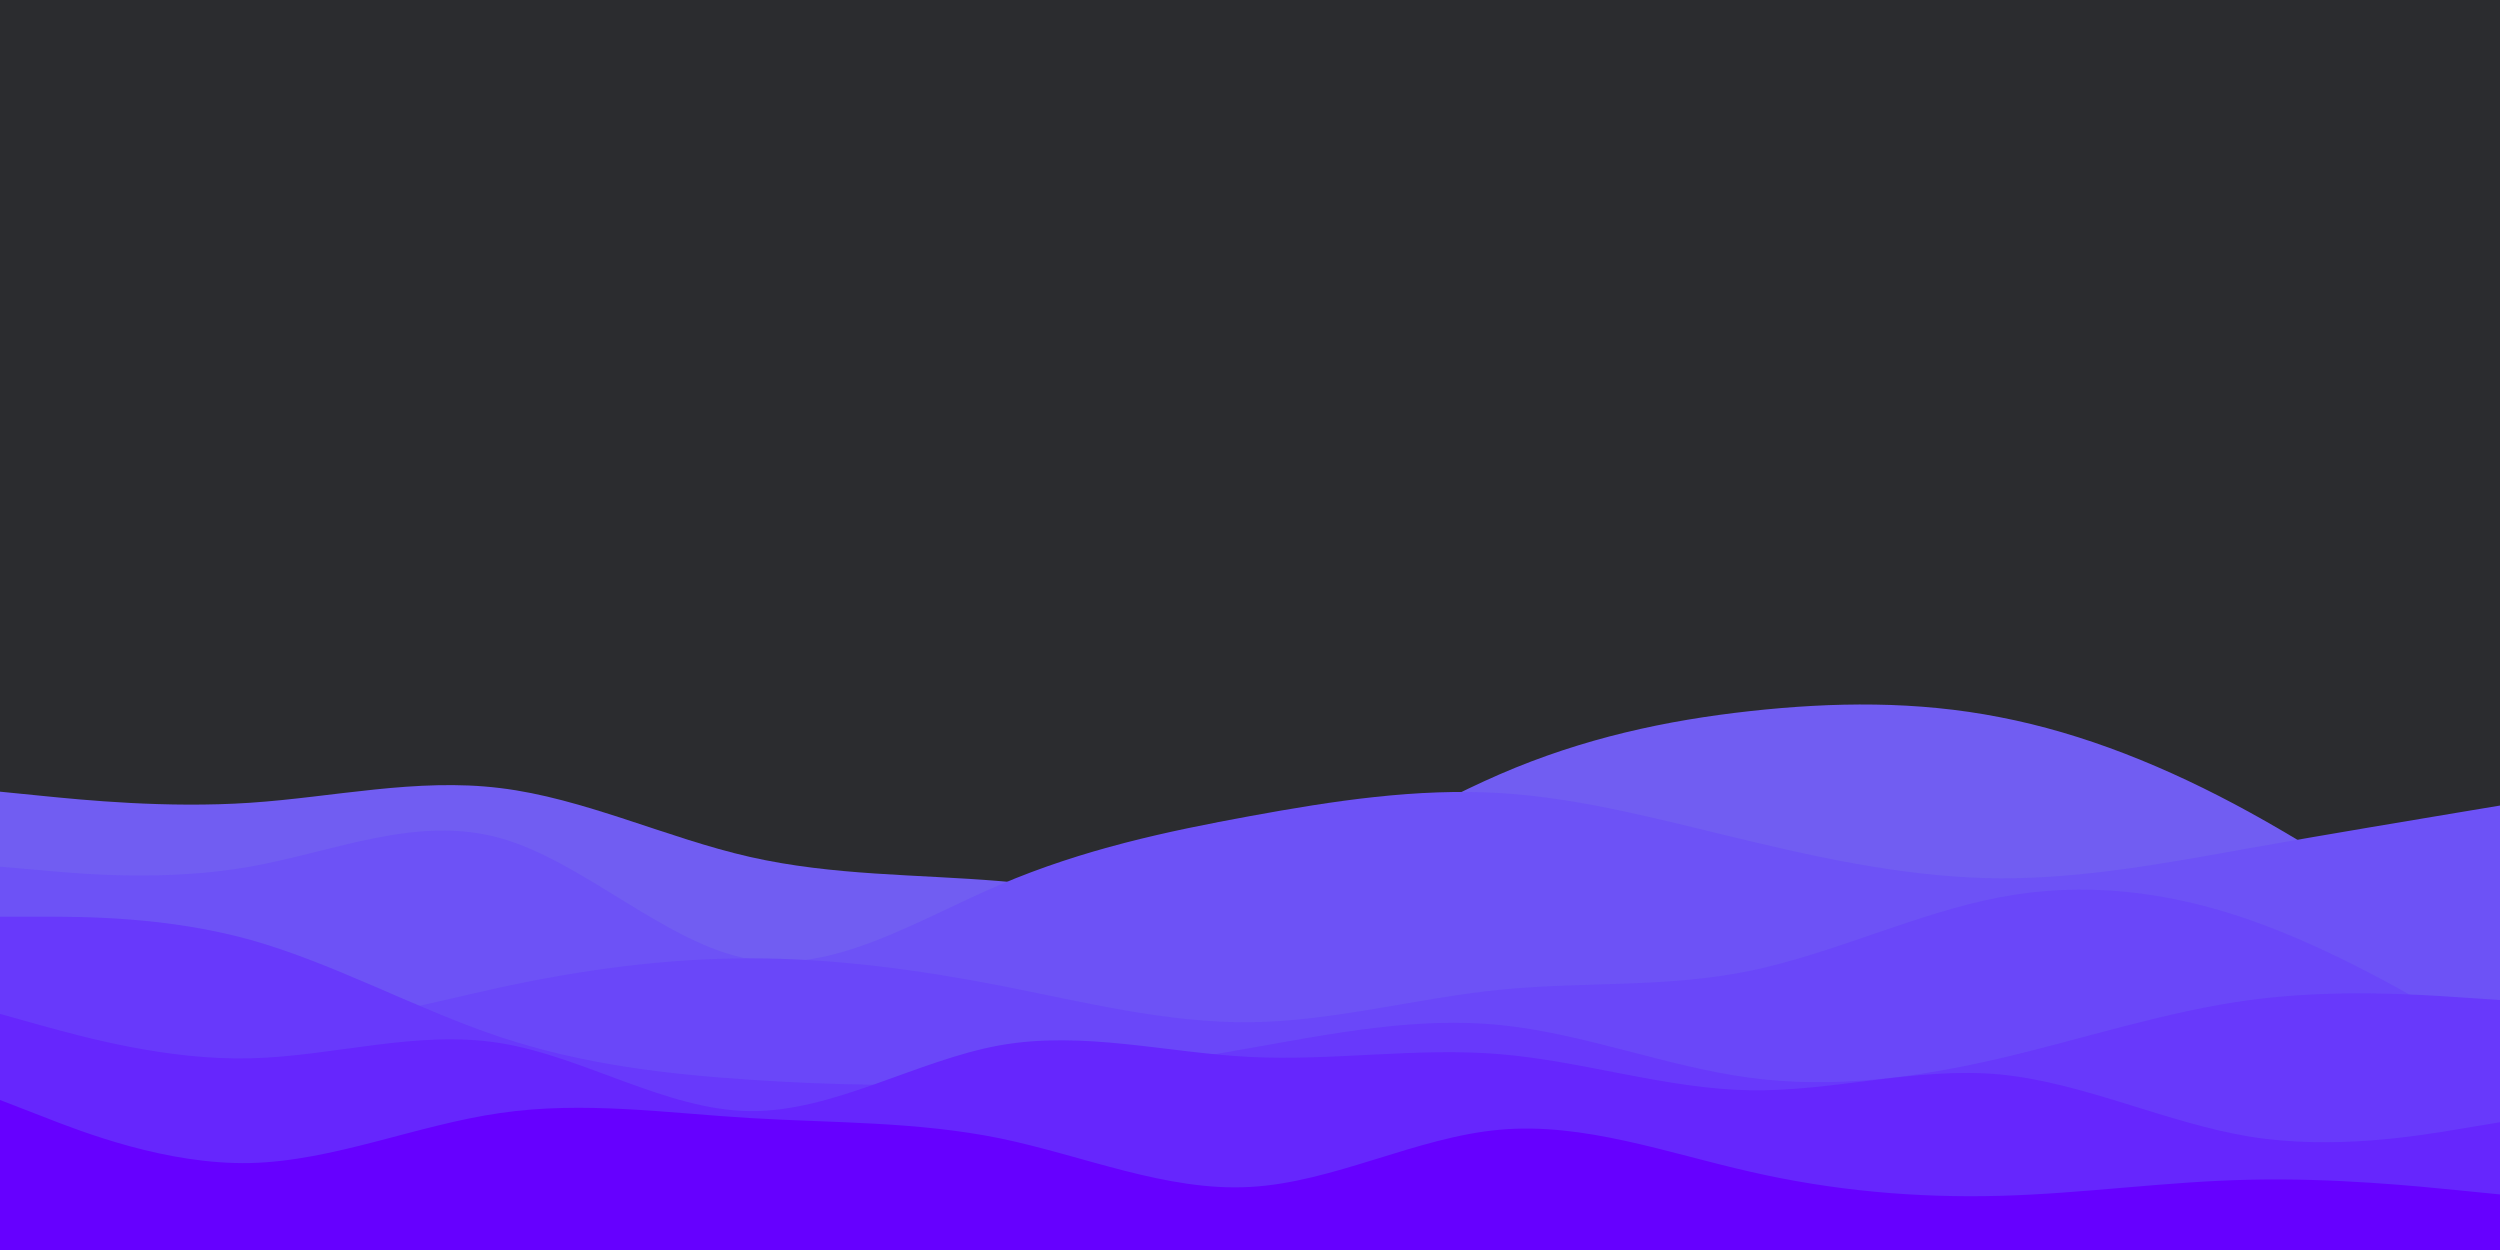 <svg id="visual" viewBox="0 0 900 450" width="900" height="450" xmlns="http://www.w3.org/2000/svg" xmlns:xlink="http://www.w3.org/1999/xlink" version="1.1"><rect x="0" y="0" width="900" height="450" fill="#2b2c2f"></rect><path d="M0 285L15 286.5C30 288 60 291 90 289C120 287 150 280 180 283.7C210 287.3 240 301.7 270 308.5C300 315.3 330 314.7 360 317.2C390 319.7 420 325.3 450 318.3C480 311.3 510 291.7 540 278.7C570 265.7 600 259.3 630 256C660 252.7 690 252.3 720 258.2C750 264 780 276 810 292.5C840 309 870 330 885 340.5L900 351L900 451L885 451C870 451 840 451 810 451C780 451 750 451 720 451C690 451 660 451 630 451C600 451 570 451 540 451C510 451 480 451 450 451C420 451 390 451 360 451C330 451 300 451 270 451C240 451 210 451 180 451C150 451 120 451 90 451C60 451 30 451 15 451L0 451Z" fill="#715df2"></path><path d="M0 312L15 313.3C30 314.7 60 317.3 90 312C120 306.7 150 293.3 180 301.7C210 310 240 340 270 345.3C300 350.7 330 331.3 360 318.5C390 305.7 420 299.3 450 293.8C480 288.3 510 283.7 540 285.5C570 287.3 600 295.7 630 302.8C660 310 690 316 720 316.2C750 316.3 780 310.7 810 305.3C840 300 870 295 885 292.5L900 290L900 451L885 451C870 451 840 451 810 451C780 451 750 451 720 451C690 451 660 451 630 451C600 451 570 451 540 451C510 451 480 451 450 451C420 451 390 451 360 451C330 451 300 451 270 451C240 451 210 451 180 451C150 451 120 451 90 451C60 451 30 451 15 451L0 451Z" fill="#6d52f6"></path><path d="M0 340L15 346.7C30 353.3 60 366.7 90 368.8C120 371 150 362 180 355.5C210 349 240 345 270 345C300 345 330 349 360 354.8C390 360.7 420 368.3 450 368C480 367.7 510 359.3 540 356.3C570 353.3 600 355.7 630 349.5C660 343.3 690 328.7 720 323C750 317.3 780 320.7 810 331.2C840 341.7 870 359.3 885 368.2L900 377L900 451L885 451C870 451 840 451 810 451C780 451 750 451 720 451C690 451 660 451 630 451C600 451 570 451 540 451C510 451 480 451 450 451C420 451 390 451 360 451C330 451 300 451 270 451C240 451 210 451 180 451C150 451 120 451 90 451C60 451 30 451 15 451L0 451Z" fill="#6a47f9"></path><path d="M0 330L15 330C30 330 60 330 90 338.3C120 346.7 150 363.3 180 373.3C210 383.3 240 386.7 270 388.7C300 390.7 330 391.3 360 389.3C390 387.3 420 382.7 450 377.3C480 372 510 366 540 369C570 372 600 384 630 388C660 392 690 388 720 381C750 374 780 364 810 360C840 356 870 358 885 359L900 360L900 451L885 451C870 451 840 451 810 451C780 451 750 451 720 451C690 451 660 451 630 451C600 451 570 451 540 451C510 451 480 451 450 451C420 451 390 451 360 451C330 451 300 451 270 451C240 451 210 451 180 451C150 451 120 451 90 451C60 451 30 451 15 451L0 451Z" fill="#6839fb"></path><path d="M0 365L15 369.2C30 373.3 60 381.7 90 381C120 380.3 150 370.7 180 375.5C210 380.3 240 399.7 270 400C300 400.3 330 381.7 360 376.3C390 371 420 379 450 380.5C480 382 510 377 540 379.5C570 382 600 392 630 392.5C660 393 690 384 720 386.8C750 389.7 780 404.3 810 409.2C840 414 870 409 885 406.5L900 404L900 451L885 451C870 451 840 451 810 451C780 451 750 451 720 451C690 451 660 451 630 451C600 451 570 451 540 451C510 451 480 451 450 451C420 451 390 451 360 451C330 451 300 451 270 451C240 451 210 451 180 451C150 451 120 451 90 451C60 451 30 451 15 451L0 451Z" fill="#6626fd"></path><path d="M0 396L15 401.8C30 407.7 60 419.3 90 418.7C120 418 150 405 180 400.7C210 396.3 240 400.7 270 402.5C300 404.3 330 403.7 360 409.8C390 416 420 429 450 427.3C480 425.7 510 409.3 540 406.7C570 404 600 415 630 421.8C660 428.7 690 431.3 720 430.5C750 429.7 780 425.3 810 424.7C840 424 870 427 885 428.5L900 430L900 451L885 451C870 451 840 451 810 451C780 451 750 451 720 451C690 451 660 451 630 451C600 451 570 451 540 451C510 451 480 451 450 451C420 451 390 451 360 451C330 451 300 451 270 451C240 451 210 451 180 451C150 451 120 451 90 451C60 451 30 451 15 451L0 451Z" fill="#6600ff"></path></svg>
